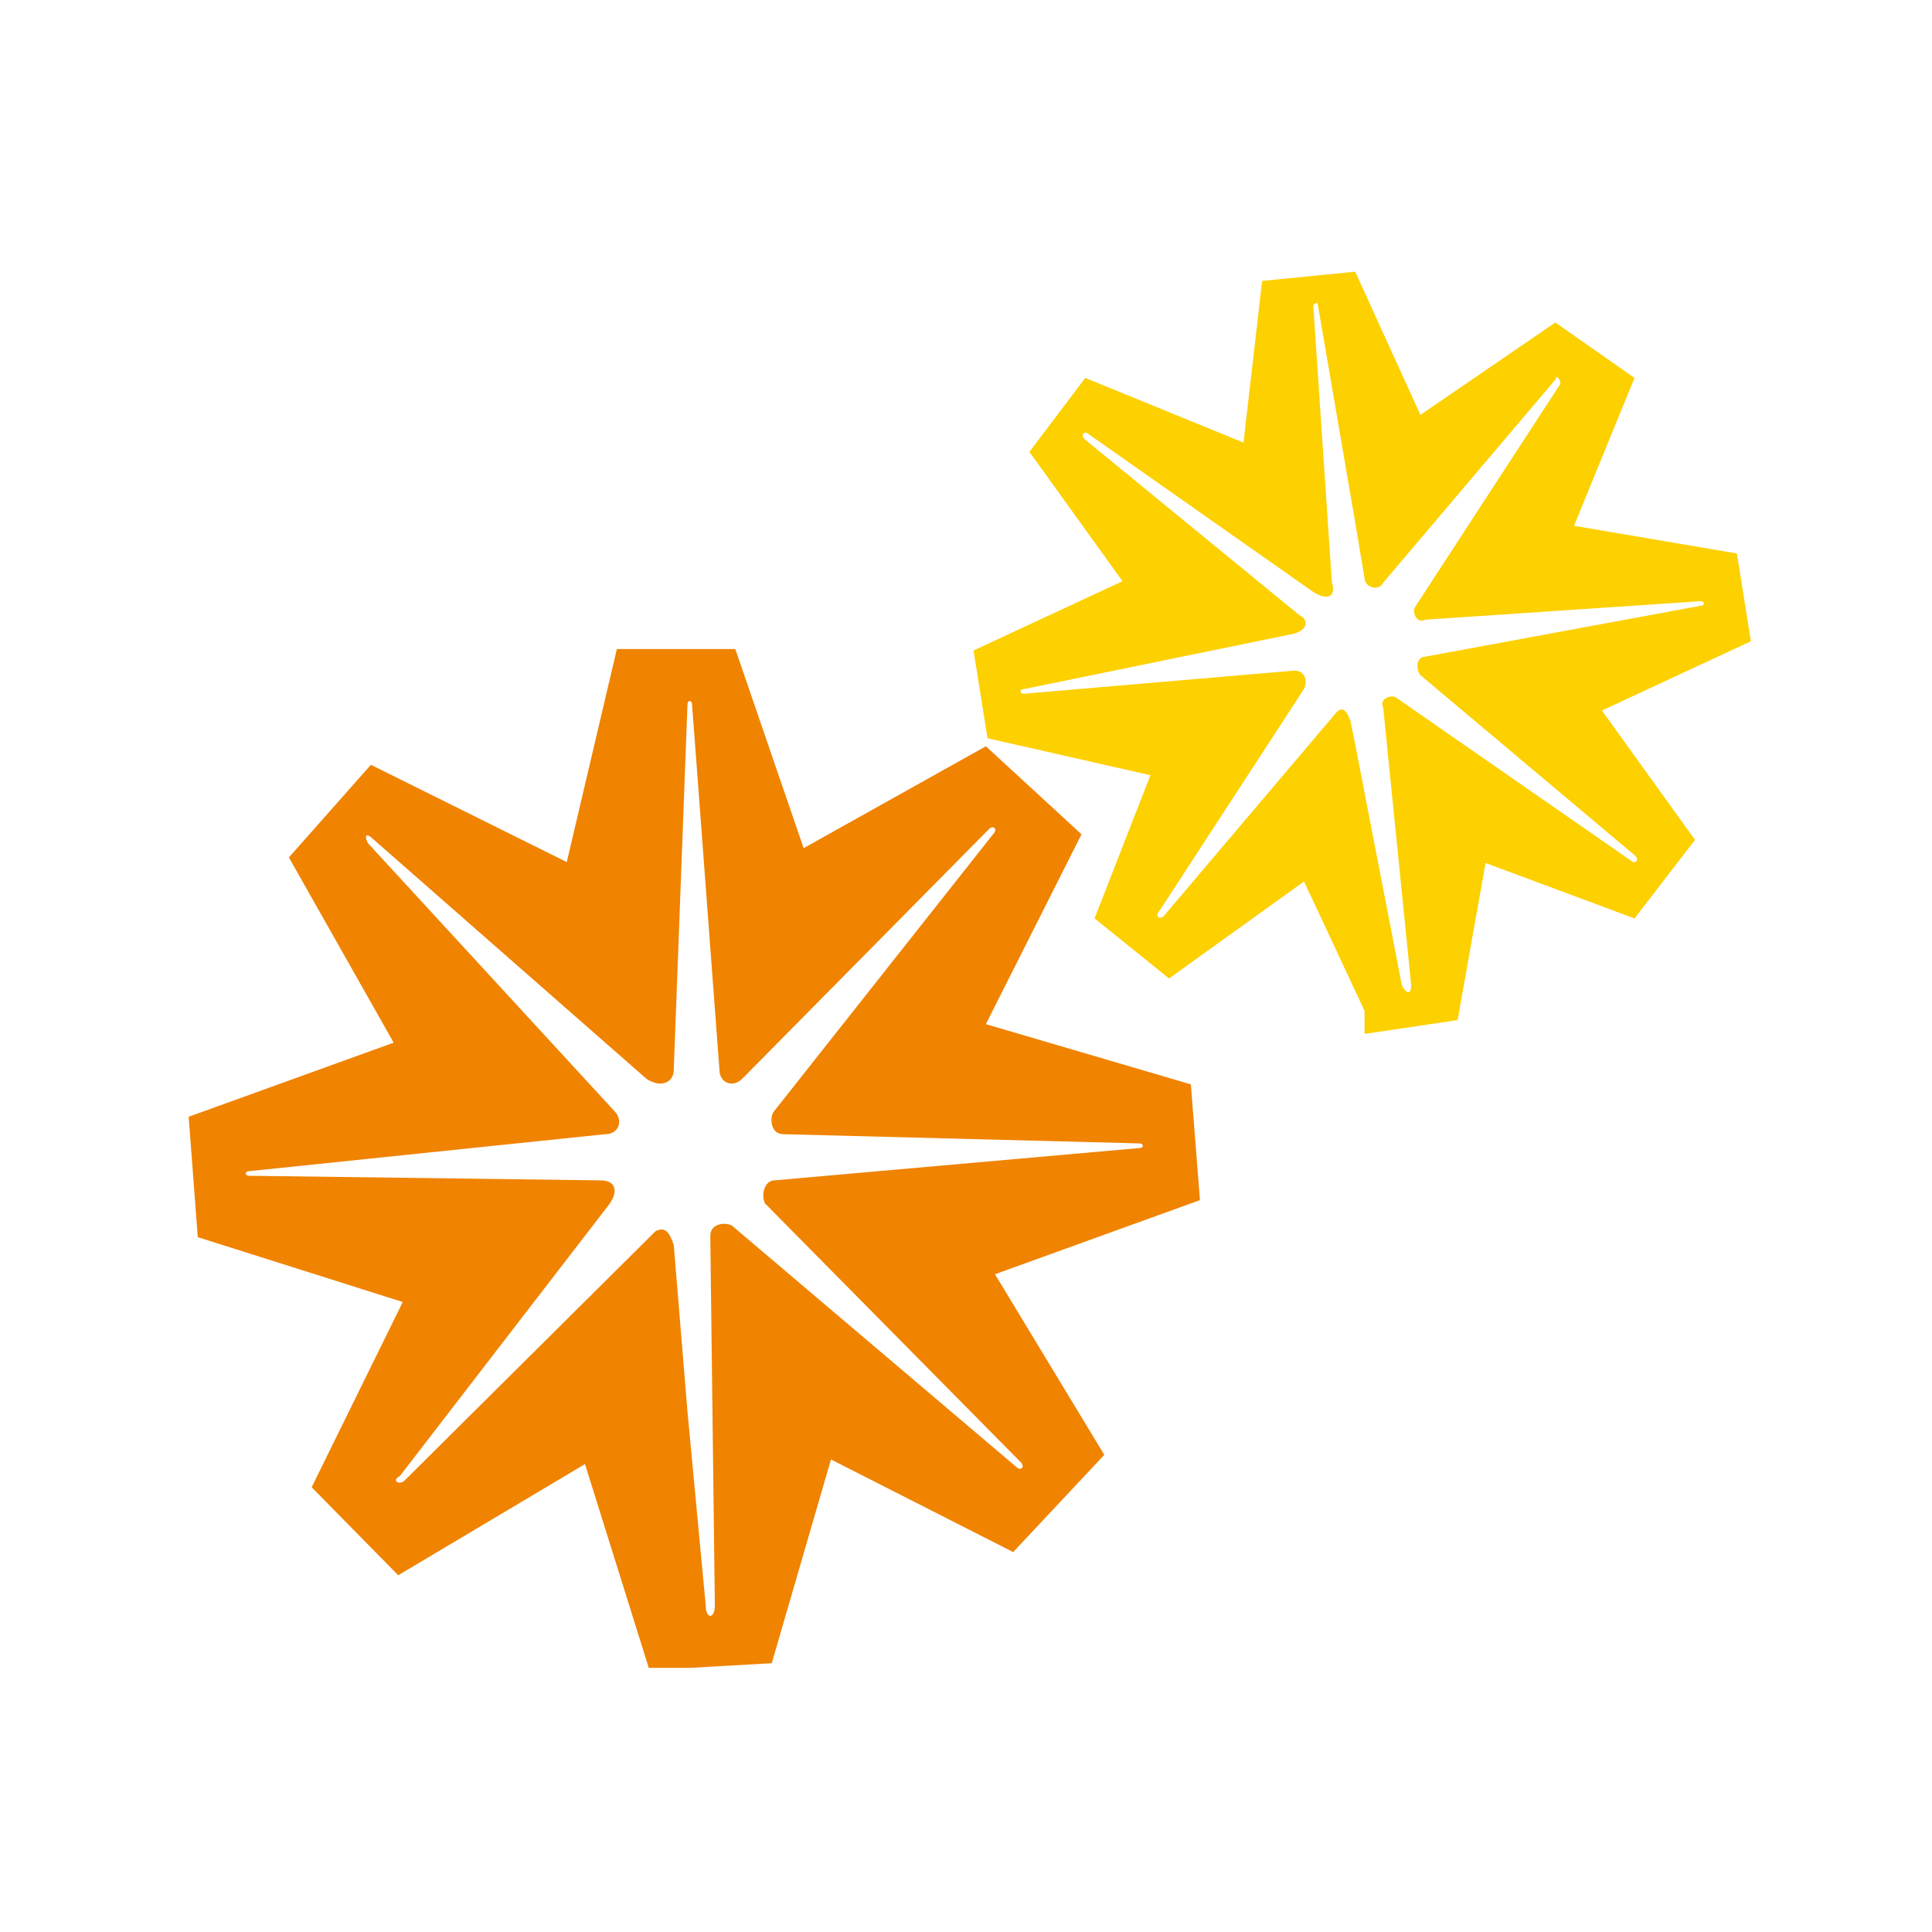 <svg width="128" height="128" viewBox="0 0 128 128" fill="none" xmlns="http://www.w3.org/2000/svg">
<path d="M79.5 79.511L78.897 71.841L65.316 67.853L71.653 55.273L65.316 49.443L53.243 56.193L48.716 43H40.87L37.55 57.114L24.573 50.67L19.14 56.807L26.081 69.079L12.5 73.989L13.104 81.966L26.684 86.261L20.648 98.534L26.383 104.364L38.757 97L42.982 110.5H45.698L51.13 110.193L55.054 96.693L67.126 102.829L73.162 96.386L65.919 84.421L79.5 79.511ZM67.629 96.877C67.931 97.183 67.629 97.49 67.326 97.183L48.571 81.266C48.269 80.959 47.059 80.959 47.059 81.877L47.361 106.368C47.361 107.285 46.756 107.285 46.756 106.368L45.546 93.51L44.639 82.49C44.337 81.572 44.034 81.265 43.429 81.572L26.791 98.102C26.489 98.408 25.884 98.102 26.489 97.796L40.404 79.734C41.009 78.817 40.706 78.204 39.799 78.204L16.506 77.898C16.204 77.898 16.204 77.592 16.506 77.592L40.102 75.143C41.009 75.143 41.312 74.225 40.706 73.612L24.372 55.857C24.069 55.245 24.372 55.245 24.674 55.551L42.824 71.469C43.731 72.082 44.639 71.775 44.639 70.857L45.547 46.673C45.547 46.367 45.849 46.367 45.849 46.673L46.151 50.654L47.663 70.857C47.663 71.775 48.571 72.082 49.176 71.469L65.511 54.939C65.814 54.633 66.116 54.939 65.814 55.245L51.294 73.612C50.991 73.918 50.991 75.143 51.898 75.143L75.493 75.755C75.796 75.755 75.796 76.061 75.493 76.061L51.294 78.204C50.688 78.204 50.386 79.123 50.688 79.734L67.629 96.877Z" fill="#F08300"/>
<path d="M116 42.485L115.075 36.67L104.282 34.834L108.29 25.04L103.048 21.366L94.105 27.488L89.787 18L83.62 18.612L82.386 29.324L71.901 25.039L68.201 29.936L74.368 38.507L64.5 43.096L65.425 48.911L76.219 51.36L72.518 60.848L77.452 64.827L86.395 58.4L90.404 66.97V68.5L96.572 67.582L98.422 57.176L108.29 60.849L112.299 55.645L106.132 47.075L116 42.485ZM108.33 56.69C108.639 56.996 108.33 57.303 108.021 56.996L92.568 46.267C92.259 45.961 91.332 46.267 91.641 46.88L93.495 65.273C93.495 65.886 93.186 65.886 92.877 65.273L89.787 49.333L89.478 47.8C89.168 46.88 88.859 46.88 88.55 47.187L77.115 60.675C76.805 60.981 76.496 60.675 76.805 60.368L86.386 45.654C86.695 45.041 86.386 44.428 85.769 44.428L67.843 45.961C67.534 45.961 67.534 45.654 67.843 45.654L85.769 41.976C86.695 41.669 86.695 41.056 86.078 40.75L71.861 29.102C71.552 28.794 71.861 28.488 72.169 28.794L87.004 39.217C87.932 39.83 88.55 39.523 88.241 38.604L87.005 20.212C87.005 20.212 87.314 19.905 87.314 20.212L89.787 34.619L90.404 38.297C90.404 38.91 91.332 39.218 91.641 38.604L103.076 25.116C103.076 24.809 103.385 25.116 103.385 25.423L93.805 40.136C93.495 40.444 93.805 41.363 94.422 41.056L112.658 39.83C112.966 39.83 112.966 40.136 112.658 40.136L94.422 43.508C93.805 43.508 93.805 44.428 94.114 44.735L108.33 56.69Z" fill="#FDD000"/>
</svg>
